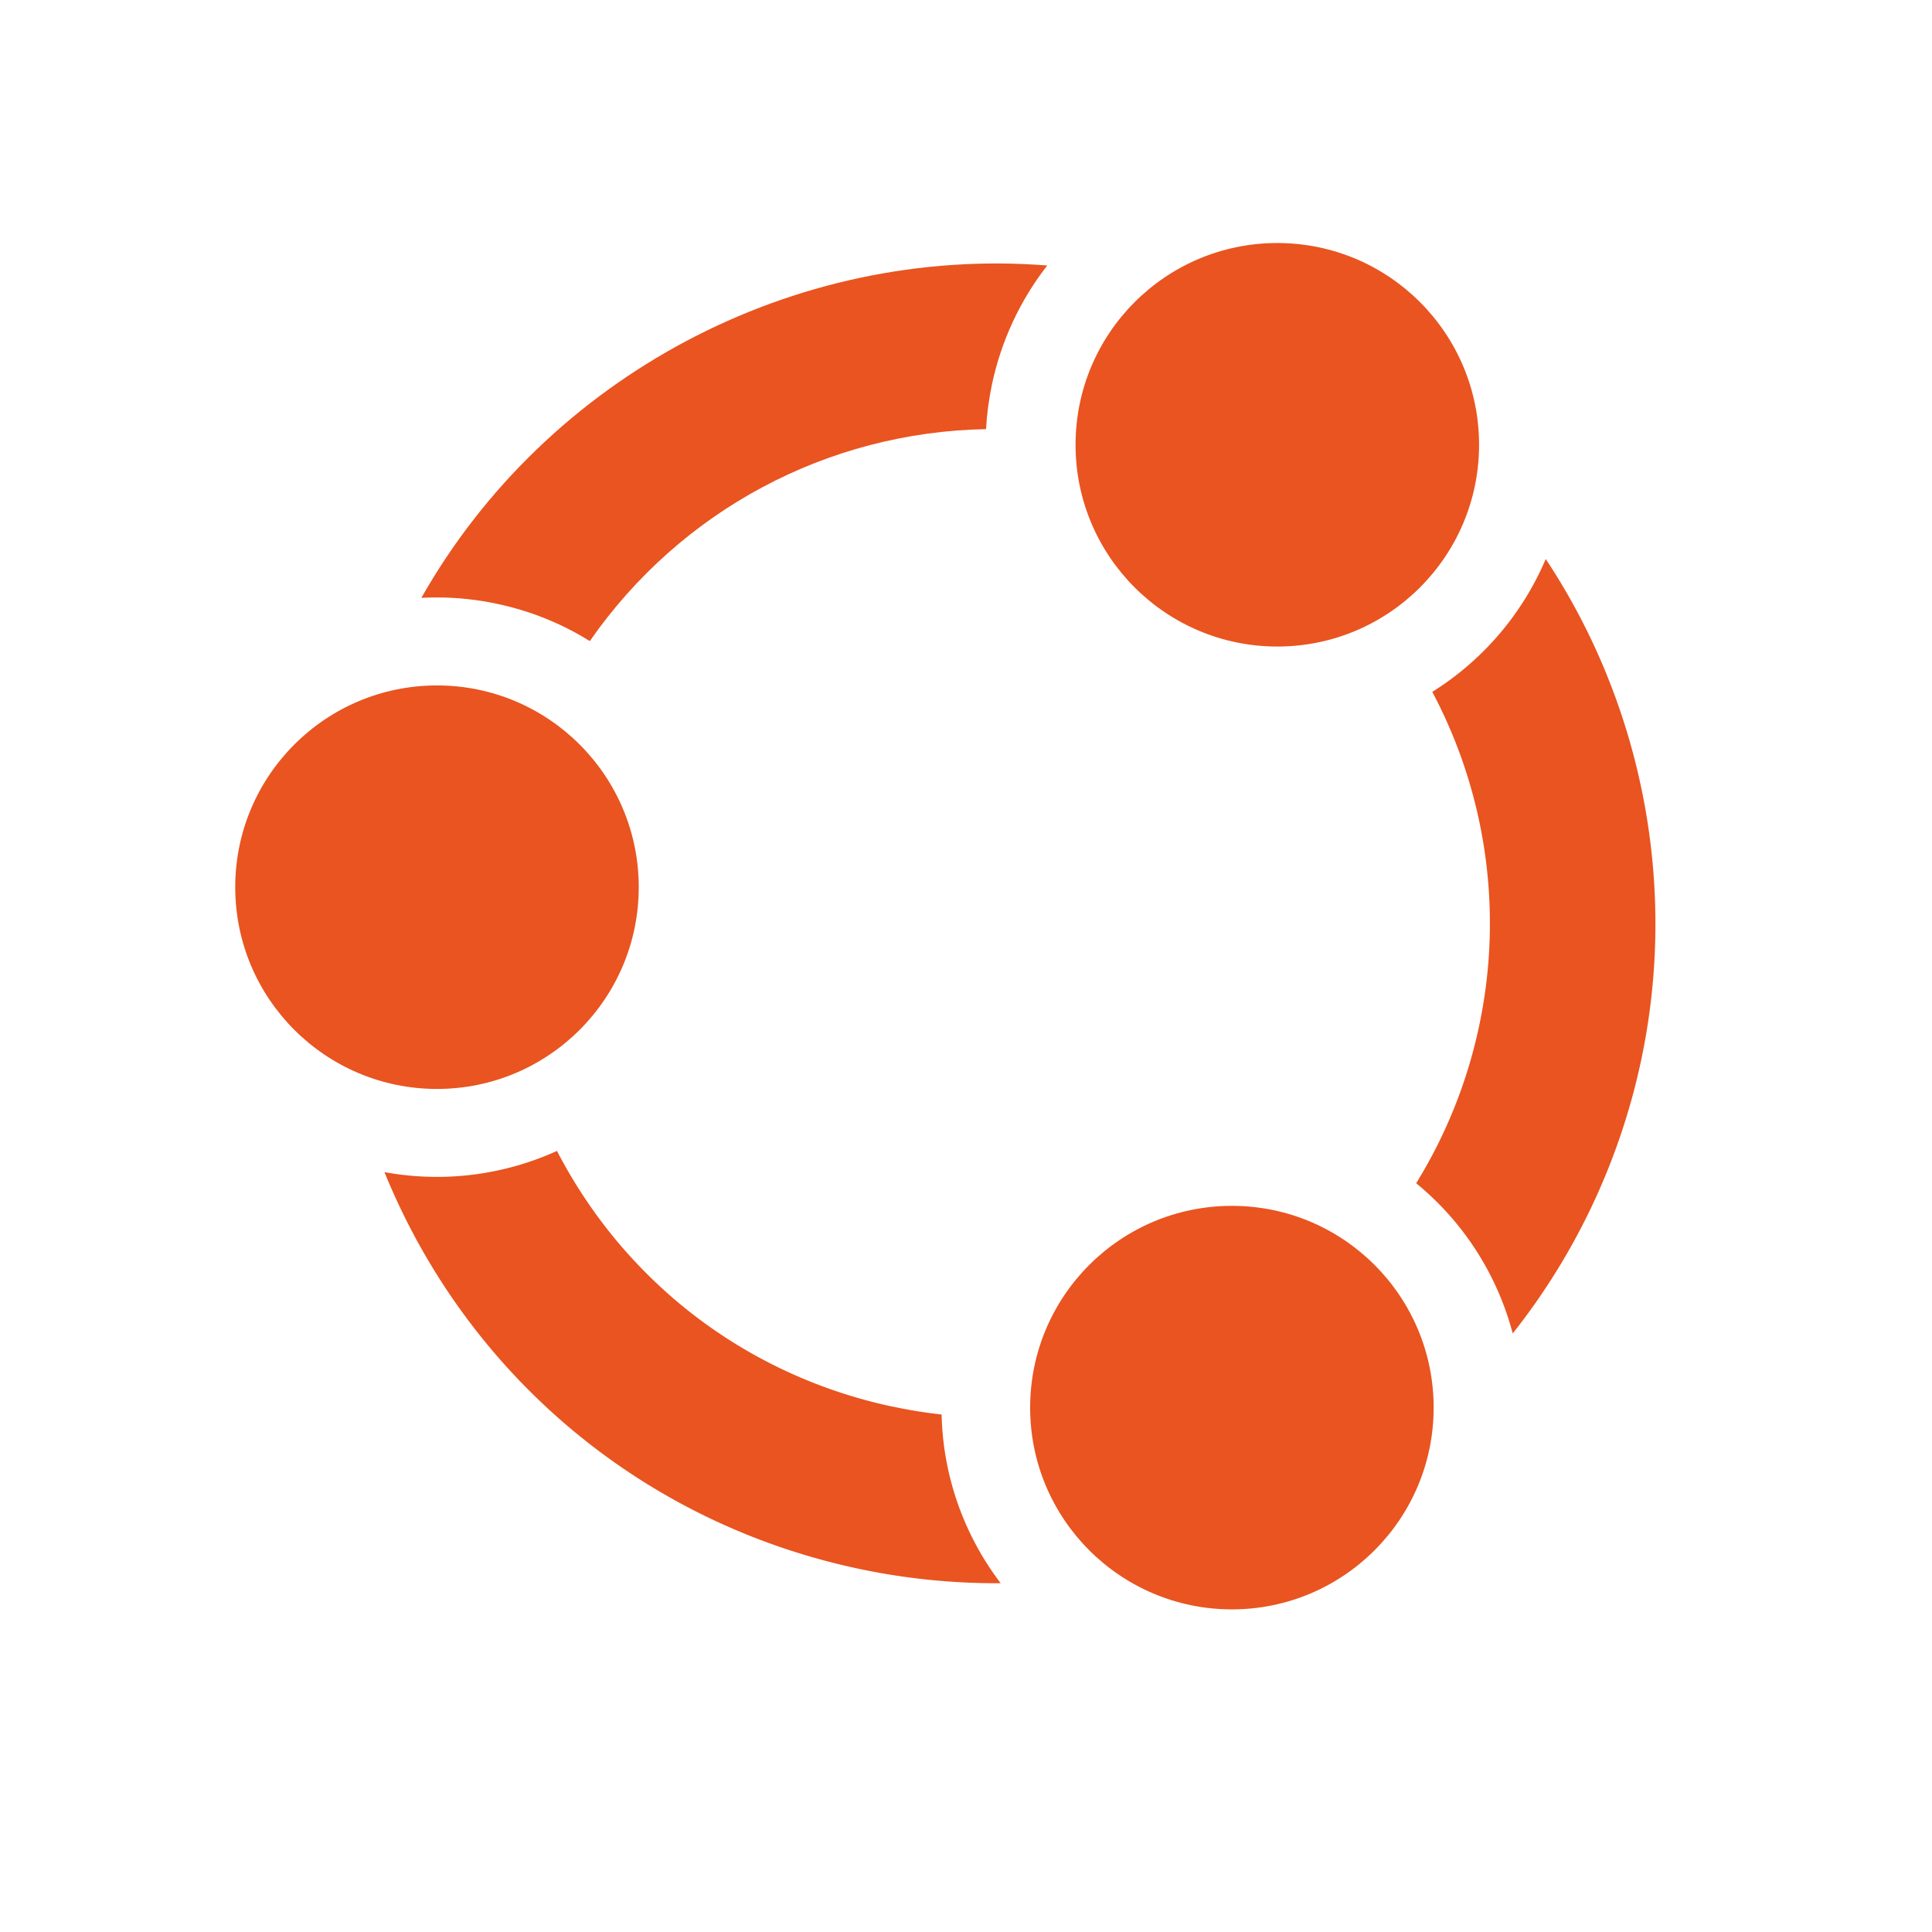 <?xml version="1.0" encoding="UTF-8" standalone="no"?>
<svg
   id="Layer_1"
   width="512"
   height="512"
   data-name="Layer 1"
   version="1.1"
   sodipodi:docname="ubuntu.svg"
   xmlns:inkscape="http://www.inkscape.org/namespaces/inkscape"
   xmlns:sodipodi="http://sodipodi.sourceforge.net/DTD/sodipodi-0.dtd"
   xmlns="http://www.w3.org/2000/svg"
   xmlns:svg="http://www.w3.org/2000/svg">
  <sodipodi:namedview
     id="namedview1"
     pagecolor="#ffffff"
     bordercolor="#000000"
     borderopacity="0.25"
     inkscape:showpageshadow="2"
     inkscape:pageopacity="0.0"
     inkscape:pagecheckerboard="0"
     inkscape:deskcolor="#d1d1d1" />
  <defs
     id="defs1">
    <style
       id="style1">.cls-3{fill:#fff}</style>
  </defs>
  <g
     id="g19"
     transform="matrix(2.033,0,0,2.033,-2.29,-285.171)">
    <circle
       id="circle16"
       cx="58.09"
       cy="255.92"
       r="26.3"
       class="cls-3"
       style="fill:#e95420;fill-opacity:1" />
    <circle
       id="circle17"
       cx="167.63"
       cy="198.25"
       r="26.3"
       class="cls-3"
       style="fill:#e95420;fill-opacity:1" />
    <path
       id="path17"
       d="M 117.41,323.62 C 98.46,319.56 82.63,307.46 73.73,290.3 a 37.859,37.859 0 0 1 -22.49,2.76 c 10.77,26.45 33.61,45.66 61.65,51.67 a 86.423,86.423 0 0 0 18.68,1.92 37.647,37.647 0 0 1 -7.7,-21.99 63.26,63.26 0 0 1 -6.45,-1.05 z"
       class="cls-3"
       style="fill:#e95420;fill-opacity:1" />
    <circle
       id="circle18"
       cx="161.71"
       cy="323.76"
       r="26.3"
       class="cls-3"
       style="fill:#e95420;fill-opacity:1" />
    <path
       id="path18"
       d="m 198.31,314.1 a 86.185,86.185 0 0 0 16.71,-35.45 c 4.84,-22.59 0.32,-46.29 -12.4,-65.51 a 37.888,37.888 0 0 1 -14.79,17.32 64.349,64.349 0 0 1 6.08,43.67 64.263,64.263 0 0 1 -8.18,20.38 37.756,37.756 0 0 1 12.59,19.6 z"
       class="cls-3"
       style="fill:#e95420;fill-opacity:1" />
    <path
       id="path19"
       d="m 56.06,218.2 c 0.67,-0.04 1.34,-0.05 2,-0.05 2.66,0 5.31,0.28 7.94,0.85 4.29,0.92 8.32,2.54 12.01,4.84 11.84,-17.03 30.95,-27.25 51.65,-27.63 0.11,-1.99 0.38,-3.97 0.79,-5.92 1.21,-5.63 3.67,-10.9 7.19,-15.41 -33.08,-2.62 -65.22,14.45 -81.59,43.33 z"
       class="cls-3"
       style="fill:#e95420;fill-opacity:1" />
  </g>
</svg>
